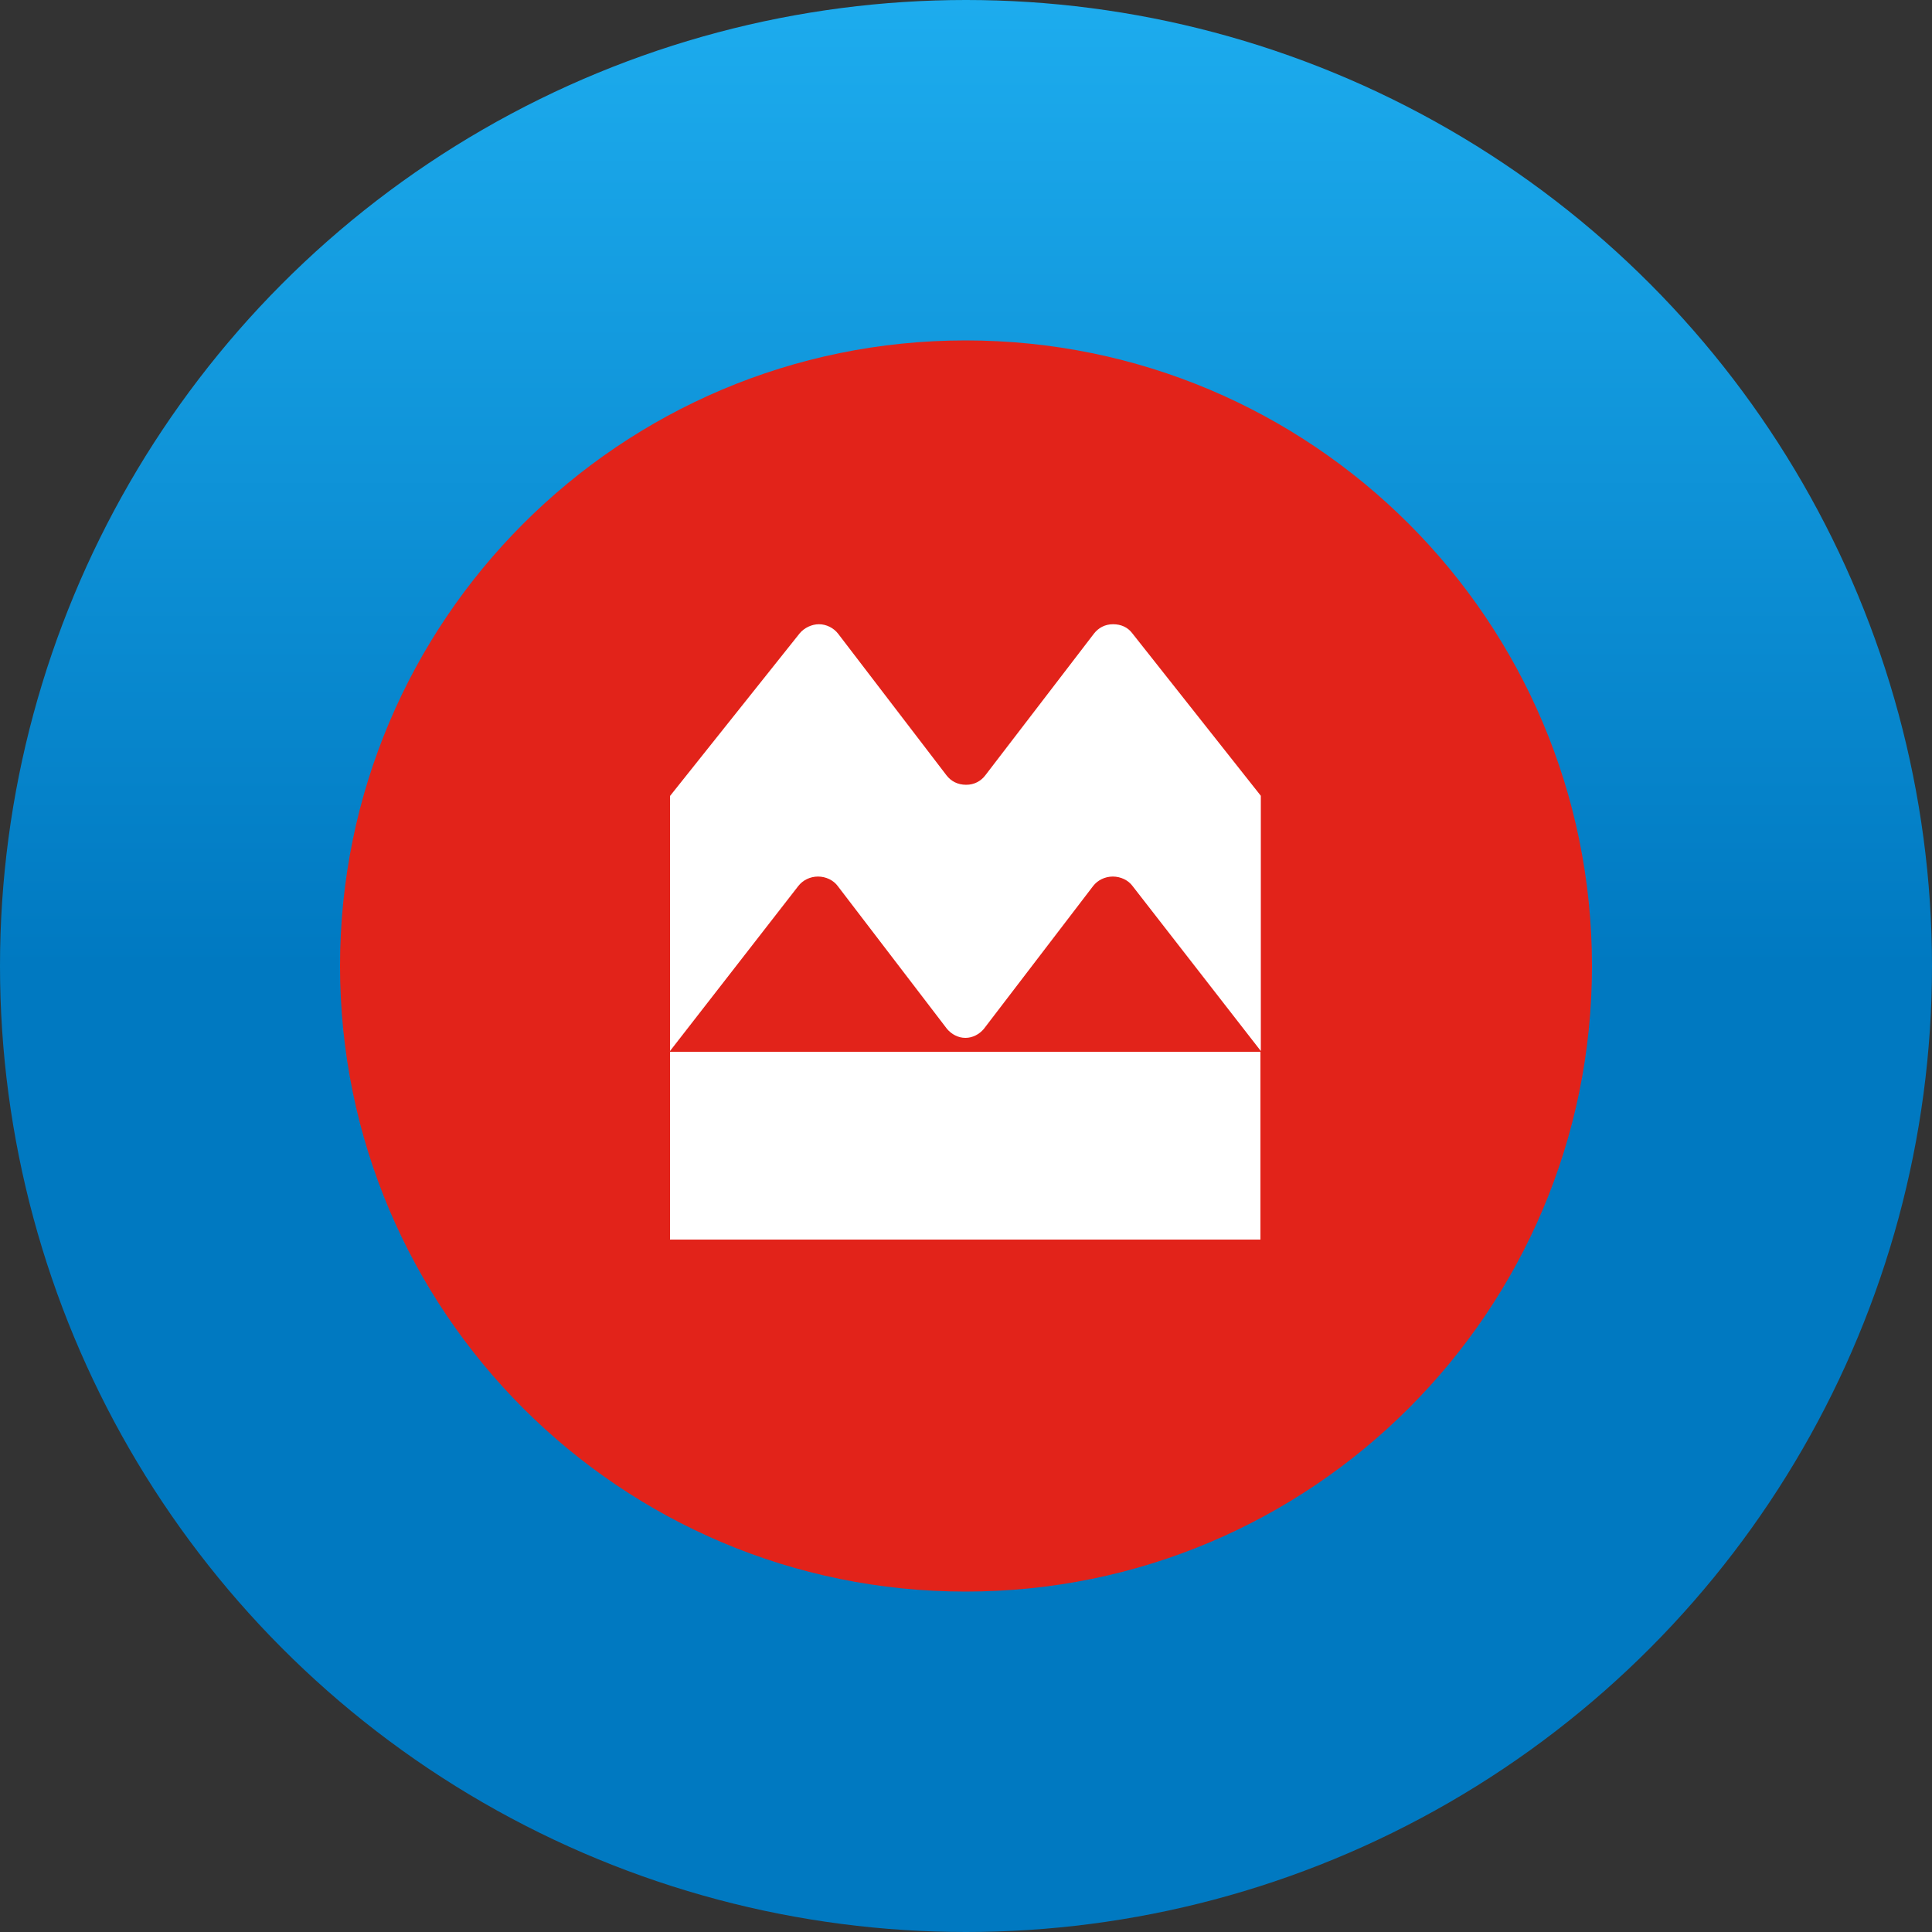 <?xml version="1.0" encoding="utf-8"?>
<!-- Generator: Adobe Illustrator 26.0.3, SVG Export Plug-In . SVG Version: 6.00 Build 0)  -->
<svg version="1.1" id="Layer_1" xmlns="http://www.w3.org/2000/svg" xmlns:xlink="http://www.w3.org/1999/xlink" x="0px" y="0px"
	 viewBox="0 0 1000 1000" style="enable-background:new 0 0 1000 1000;" xml:space="preserve">
<rect x="0" y="0" width="1000" height="1000" fill="#333333" stroke="none"/>
<style type="text/css">
	.st0{fill:url(#SVGID_1_);}
	.st1{fill:#E2231A;}
	.st2{fill:#FFFFFF;}
</style>
<g>
	<linearGradient id="SVGID_1_" gradientUnits="userSpaceOnUse" x1="500" y1="1000" x2="500" y2="-9.094947e-13">
		<stop  offset="0.5" style="stop-color:#0079C1"/>
		<stop  offset="1" style="stop-color:#1DACEE"/>
	</linearGradient>
	<circle class="st0" cx="500" cy="500" r="500"/>
	<g>
		<path class="st1" d="M499.8,176.2C321,176.2,176,321.2,176,500s145,323.8,323.8,323.8C679,823.8,824,678.8,824,500
			C824,321.2,679,176.2,499.8,176.2"/>
		<path class="st2" d="M346.8,544.4h305.6v97.2H346.8V544.4z M489.9,401.3L433.8,328c-2.3-3-6.1-4.9-9.9-4.9s-7.6,1.9-9.9,4.6
			l-67.2,84.3V544l66.4-85.4c2.3-3,6.1-4.9,10.2-4.9s8,1.9,10.2,4.9l56.6,74c2.3,2.7,5.7,4.6,9.5,4.6c3.8,0,7.2-1.9,9.5-4.6l56.6-74
			c2.3-3,6.1-4.9,10.2-4.9s8,1.9,10.2,4.9l66.4,85.4V411.9L586,327.7c-2.3-3-5.7-4.6-9.9-4.6s-7.6,1.9-9.9,4.9l-56.2,73.3
			c-2.3,3-5.7,4.9-9.9,4.9C495.6,406.2,492.2,404.3,489.9,401.3"/>
	</g>
</g>
</svg>

